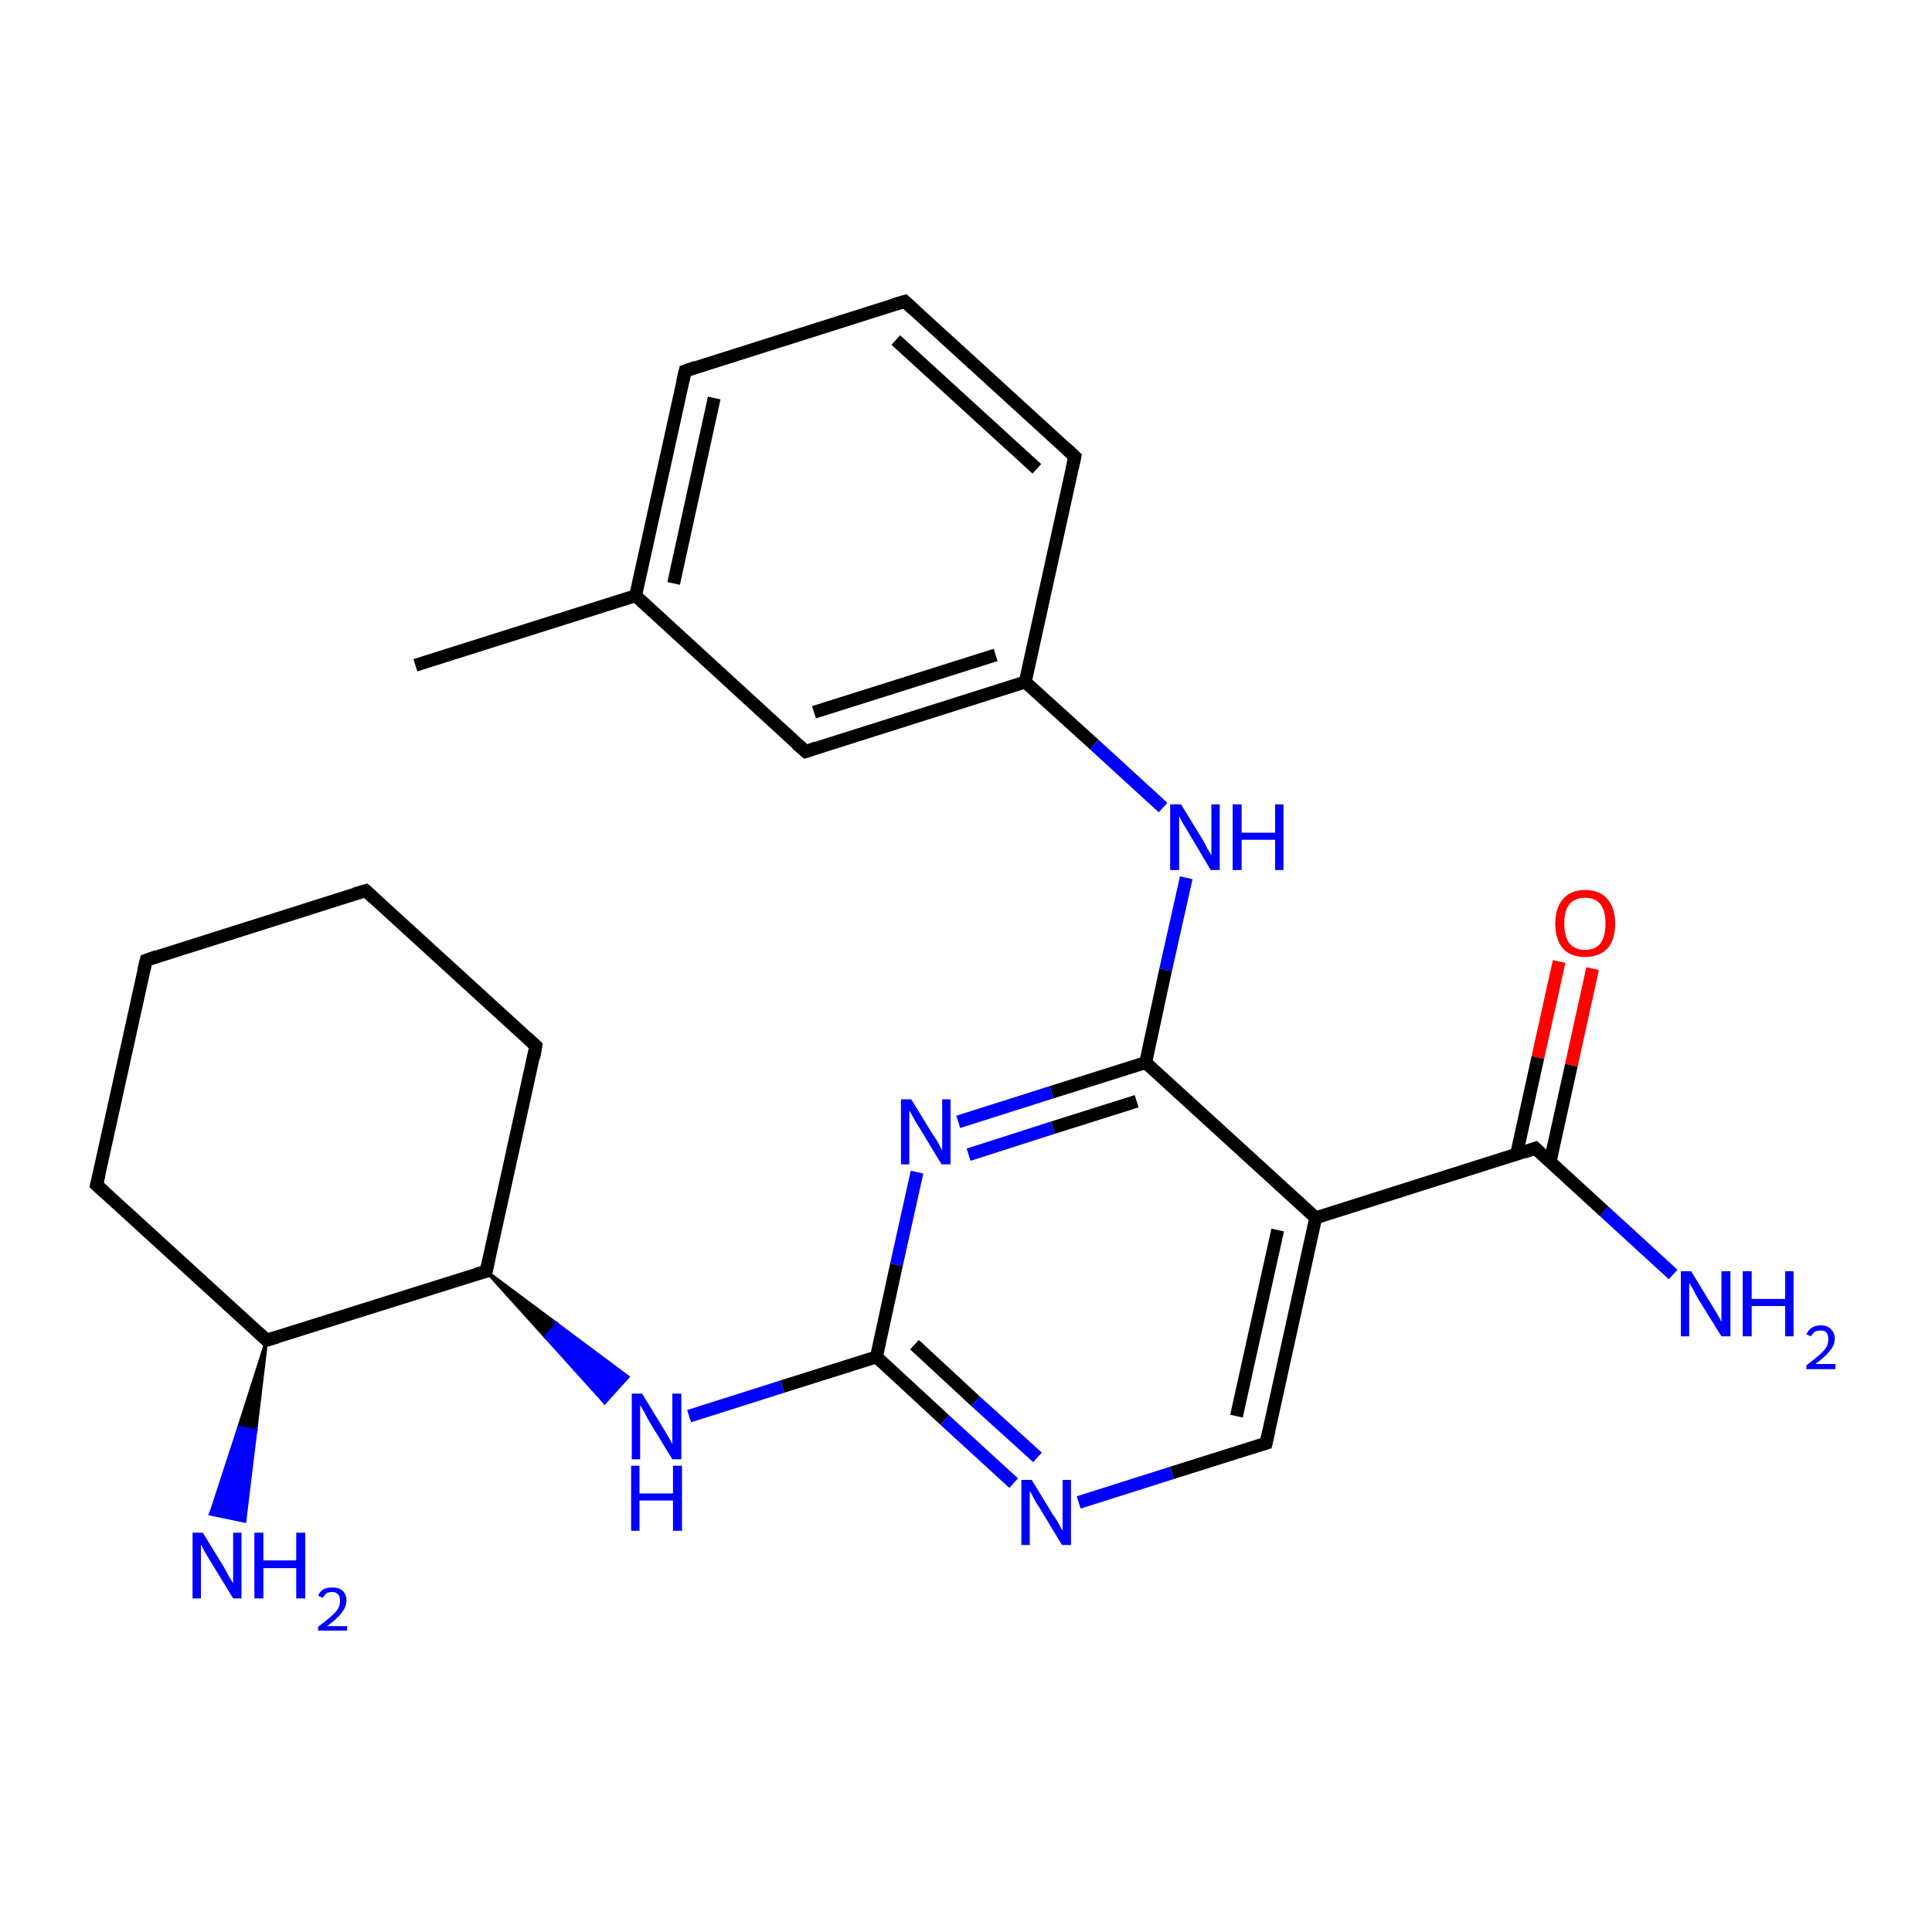 <?xml version='1.0' encoding='iso-8859-1'?>
<svg version='1.1' baseProfile='full'
              xmlns='http://www.w3.org/2000/svg'
                      xmlns:rdkit='http://www.rdkit.org/xml'
                      xmlns:xlink='http://www.w3.org/1999/xlink'
                  xml:space='preserve'
width='300px' height='300px' viewBox='0 0 300 300'>
<!-- END OF HEADER -->
<rect style='opacity:1.0;fill:#FFFFFF;stroke:none' width='300.0' height='300.0' x='0.0' y='0.0'> </rect>
<path class='bond-0 atom-0 atom-1' d='M 64.5,103.3 L 98.7,92.5' style='fill:none;fill-rule:evenodd;stroke:#000000;stroke-width:2.0px;stroke-linecap:butt;stroke-linejoin:miter;stroke-opacity:1' />
<path class='bond-1 atom-1 atom-2' d='M 98.7,92.5 L 106.4,57.6' style='fill:none;fill-rule:evenodd;stroke:#000000;stroke-width:2.0px;stroke-linecap:butt;stroke-linejoin:miter;stroke-opacity:1' />
<path class='bond-1 atom-1 atom-2' d='M 104.6,90.6 L 110.9,61.8' style='fill:none;fill-rule:evenodd;stroke:#000000;stroke-width:2.0px;stroke-linecap:butt;stroke-linejoin:miter;stroke-opacity:1' />
<path class='bond-2 atom-2 atom-3' d='M 106.4,57.6 L 140.5,46.8' style='fill:none;fill-rule:evenodd;stroke:#000000;stroke-width:2.0px;stroke-linecap:butt;stroke-linejoin:miter;stroke-opacity:1' />
<path class='bond-3 atom-3 atom-4' d='M 140.5,46.8 L 166.9,70.9' style='fill:none;fill-rule:evenodd;stroke:#000000;stroke-width:2.0px;stroke-linecap:butt;stroke-linejoin:miter;stroke-opacity:1' />
<path class='bond-3 atom-3 atom-4' d='M 139.1,52.8 L 161.0,72.8' style='fill:none;fill-rule:evenodd;stroke:#000000;stroke-width:2.0px;stroke-linecap:butt;stroke-linejoin:miter;stroke-opacity:1' />
<path class='bond-4 atom-4 atom-5' d='M 166.9,70.9 L 159.2,105.9' style='fill:none;fill-rule:evenodd;stroke:#000000;stroke-width:2.0px;stroke-linecap:butt;stroke-linejoin:miter;stroke-opacity:1' />
<path class='bond-5 atom-5 atom-6' d='M 159.2,105.9 L 169.9,115.6' style='fill:none;fill-rule:evenodd;stroke:#000000;stroke-width:2.0px;stroke-linecap:butt;stroke-linejoin:miter;stroke-opacity:1' />
<path class='bond-5 atom-5 atom-6' d='M 169.9,115.6 L 180.6,125.4' style='fill:none;fill-rule:evenodd;stroke:#0000FF;stroke-width:2.0px;stroke-linecap:butt;stroke-linejoin:miter;stroke-opacity:1' />
<path class='bond-6 atom-6 atom-7' d='M 184.2,136.3 L 181.0,150.6' style='fill:none;fill-rule:evenodd;stroke:#0000FF;stroke-width:2.0px;stroke-linecap:butt;stroke-linejoin:miter;stroke-opacity:1' />
<path class='bond-6 atom-6 atom-7' d='M 181.0,150.6 L 177.9,165.0' style='fill:none;fill-rule:evenodd;stroke:#000000;stroke-width:2.0px;stroke-linecap:butt;stroke-linejoin:miter;stroke-opacity:1' />
<path class='bond-7 atom-7 atom-8' d='M 177.9,165.0 L 163.3,169.6' style='fill:none;fill-rule:evenodd;stroke:#000000;stroke-width:2.0px;stroke-linecap:butt;stroke-linejoin:miter;stroke-opacity:1' />
<path class='bond-7 atom-7 atom-8' d='M 163.3,169.6 L 148.8,174.2' style='fill:none;fill-rule:evenodd;stroke:#0000FF;stroke-width:2.0px;stroke-linecap:butt;stroke-linejoin:miter;stroke-opacity:1' />
<path class='bond-7 atom-7 atom-8' d='M 176.5,171.0 L 163.5,175.1' style='fill:none;fill-rule:evenodd;stroke:#000000;stroke-width:2.0px;stroke-linecap:butt;stroke-linejoin:miter;stroke-opacity:1' />
<path class='bond-7 atom-7 atom-8' d='M 163.5,175.1 L 150.4,179.3' style='fill:none;fill-rule:evenodd;stroke:#0000FF;stroke-width:2.0px;stroke-linecap:butt;stroke-linejoin:miter;stroke-opacity:1' />
<path class='bond-8 atom-8 atom-9' d='M 142.4,182.0 L 139.2,196.4' style='fill:none;fill-rule:evenodd;stroke:#0000FF;stroke-width:2.0px;stroke-linecap:butt;stroke-linejoin:miter;stroke-opacity:1' />
<path class='bond-8 atom-8 atom-9' d='M 139.2,196.4 L 136.1,210.7' style='fill:none;fill-rule:evenodd;stroke:#000000;stroke-width:2.0px;stroke-linecap:butt;stroke-linejoin:miter;stroke-opacity:1' />
<path class='bond-9 atom-9 atom-10' d='M 136.1,210.7 L 121.5,215.3' style='fill:none;fill-rule:evenodd;stroke:#000000;stroke-width:2.0px;stroke-linecap:butt;stroke-linejoin:miter;stroke-opacity:1' />
<path class='bond-9 atom-9 atom-10' d='M 121.5,215.3 L 107.0,219.9' style='fill:none;fill-rule:evenodd;stroke:#0000FF;stroke-width:2.0px;stroke-linecap:butt;stroke-linejoin:miter;stroke-opacity:1' />
<path class='bond-10 atom-11 atom-10' d='M 75.5,197.4 L 86.5,205.6 L 84.7,207.6 Z' style='fill:#000000;fill-rule:evenodd;fill-opacity:1;stroke:#000000;stroke-width:0.5px;stroke-linecap:butt;stroke-linejoin:miter;stroke-miterlimit:10;stroke-opacity:1;' />
<path class='bond-10 atom-11 atom-10' d='M 86.5,205.6 L 93.9,217.8 L 97.5,213.8 Z' style='fill:#0000FF;fill-rule:evenodd;fill-opacity:1;stroke:#0000FF;stroke-width:0.5px;stroke-linecap:butt;stroke-linejoin:miter;stroke-miterlimit:10;stroke-opacity:1;' />
<path class='bond-10 atom-11 atom-10' d='M 86.5,205.6 L 84.7,207.6 L 93.9,217.8 Z' style='fill:#0000FF;fill-rule:evenodd;fill-opacity:1;stroke:#0000FF;stroke-width:0.5px;stroke-linecap:butt;stroke-linejoin:miter;stroke-miterlimit:10;stroke-opacity:1;' />
<path class='bond-11 atom-11 atom-12' d='M 75.5,197.4 L 83.2,162.4' style='fill:none;fill-rule:evenodd;stroke:#000000;stroke-width:2.0px;stroke-linecap:butt;stroke-linejoin:miter;stroke-opacity:1' />
<path class='bond-12 atom-12 atom-13' d='M 83.2,162.4 L 56.8,138.3' style='fill:none;fill-rule:evenodd;stroke:#000000;stroke-width:2.0px;stroke-linecap:butt;stroke-linejoin:miter;stroke-opacity:1' />
<path class='bond-13 atom-13 atom-14' d='M 56.8,138.3 L 22.7,149.1' style='fill:none;fill-rule:evenodd;stroke:#000000;stroke-width:2.0px;stroke-linecap:butt;stroke-linejoin:miter;stroke-opacity:1' />
<path class='bond-14 atom-14 atom-15' d='M 22.7,149.1 L 15.0,184.0' style='fill:none;fill-rule:evenodd;stroke:#000000;stroke-width:2.0px;stroke-linecap:butt;stroke-linejoin:miter;stroke-opacity:1' />
<path class='bond-15 atom-15 atom-16' d='M 15.0,184.0 L 41.4,208.1' style='fill:none;fill-rule:evenodd;stroke:#000000;stroke-width:2.0px;stroke-linecap:butt;stroke-linejoin:miter;stroke-opacity:1' />
<path class='bond-16 atom-16 atom-17' d='M 41.4,208.1 L 39.7,222.2 L 37.1,221.6 Z' style='fill:#000000;fill-rule:evenodd;fill-opacity:1;stroke:#000000;stroke-width:0.5px;stroke-linecap:butt;stroke-linejoin:miter;stroke-miterlimit:10;stroke-opacity:1;' />
<path class='bond-16 atom-16 atom-17' d='M 39.7,222.2 L 32.7,235.1 L 38.0,236.2 Z' style='fill:#0000FF;fill-rule:evenodd;fill-opacity:1;stroke:#0000FF;stroke-width:0.5px;stroke-linecap:butt;stroke-linejoin:miter;stroke-miterlimit:10;stroke-opacity:1;' />
<path class='bond-16 atom-16 atom-17' d='M 39.7,222.2 L 37.1,221.6 L 32.7,235.1 Z' style='fill:#0000FF;fill-rule:evenodd;fill-opacity:1;stroke:#0000FF;stroke-width:0.5px;stroke-linecap:butt;stroke-linejoin:miter;stroke-miterlimit:10;stroke-opacity:1;' />
<path class='bond-17 atom-9 atom-18' d='M 136.1,210.7 L 146.7,220.5' style='fill:none;fill-rule:evenodd;stroke:#000000;stroke-width:2.0px;stroke-linecap:butt;stroke-linejoin:miter;stroke-opacity:1' />
<path class='bond-17 atom-9 atom-18' d='M 146.7,220.5 L 157.4,230.3' style='fill:none;fill-rule:evenodd;stroke:#0000FF;stroke-width:2.0px;stroke-linecap:butt;stroke-linejoin:miter;stroke-opacity:1' />
<path class='bond-17 atom-9 atom-18' d='M 142.0,208.8 L 151.5,217.6' style='fill:none;fill-rule:evenodd;stroke:#000000;stroke-width:2.0px;stroke-linecap:butt;stroke-linejoin:miter;stroke-opacity:1' />
<path class='bond-17 atom-9 atom-18' d='M 151.5,217.6 L 161.1,226.3' style='fill:none;fill-rule:evenodd;stroke:#0000FF;stroke-width:2.0px;stroke-linecap:butt;stroke-linejoin:miter;stroke-opacity:1' />
<path class='bond-18 atom-18 atom-19' d='M 167.5,233.3 L 182.0,228.7' style='fill:none;fill-rule:evenodd;stroke:#0000FF;stroke-width:2.0px;stroke-linecap:butt;stroke-linejoin:miter;stroke-opacity:1' />
<path class='bond-18 atom-18 atom-19' d='M 182.0,228.7 L 196.6,224.1' style='fill:none;fill-rule:evenodd;stroke:#000000;stroke-width:2.0px;stroke-linecap:butt;stroke-linejoin:miter;stroke-opacity:1' />
<path class='bond-19 atom-19 atom-20' d='M 196.6,224.1 L 204.3,189.1' style='fill:none;fill-rule:evenodd;stroke:#000000;stroke-width:2.0px;stroke-linecap:butt;stroke-linejoin:miter;stroke-opacity:1' />
<path class='bond-19 atom-19 atom-20' d='M 192.0,219.9 L 198.4,191.0' style='fill:none;fill-rule:evenodd;stroke:#000000;stroke-width:2.0px;stroke-linecap:butt;stroke-linejoin:miter;stroke-opacity:1' />
<path class='bond-20 atom-20 atom-21' d='M 204.3,189.1 L 238.4,178.3' style='fill:none;fill-rule:evenodd;stroke:#000000;stroke-width:2.0px;stroke-linecap:butt;stroke-linejoin:miter;stroke-opacity:1' />
<path class='bond-21 atom-21 atom-22' d='M 238.4,178.3 L 249.1,188.1' style='fill:none;fill-rule:evenodd;stroke:#000000;stroke-width:2.0px;stroke-linecap:butt;stroke-linejoin:miter;stroke-opacity:1' />
<path class='bond-21 atom-21 atom-22' d='M 249.1,188.1 L 259.8,197.9' style='fill:none;fill-rule:evenodd;stroke:#0000FF;stroke-width:2.0px;stroke-linecap:butt;stroke-linejoin:miter;stroke-opacity:1' />
<path class='bond-22 atom-21 atom-23' d='M 240.7,180.4 L 244.0,165.4' style='fill:none;fill-rule:evenodd;stroke:#000000;stroke-width:2.0px;stroke-linecap:butt;stroke-linejoin:miter;stroke-opacity:1' />
<path class='bond-22 atom-21 atom-23' d='M 244.0,165.4 L 247.3,150.4' style='fill:none;fill-rule:evenodd;stroke:#FF0000;stroke-width:2.0px;stroke-linecap:butt;stroke-linejoin:miter;stroke-opacity:1' />
<path class='bond-22 atom-21 atom-23' d='M 235.5,179.2 L 238.8,164.2' style='fill:none;fill-rule:evenodd;stroke:#000000;stroke-width:2.0px;stroke-linecap:butt;stroke-linejoin:miter;stroke-opacity:1' />
<path class='bond-22 atom-21 atom-23' d='M 238.8,164.2 L 242.1,149.3' style='fill:none;fill-rule:evenodd;stroke:#FF0000;stroke-width:2.0px;stroke-linecap:butt;stroke-linejoin:miter;stroke-opacity:1' />
<path class='bond-23 atom-5 atom-24' d='M 159.2,105.9 L 125.1,116.7' style='fill:none;fill-rule:evenodd;stroke:#000000;stroke-width:2.0px;stroke-linecap:butt;stroke-linejoin:miter;stroke-opacity:1' />
<path class='bond-23 atom-5 atom-24' d='M 154.6,101.7 L 126.4,110.6' style='fill:none;fill-rule:evenodd;stroke:#000000;stroke-width:2.0px;stroke-linecap:butt;stroke-linejoin:miter;stroke-opacity:1' />
<path class='bond-24 atom-24 atom-1' d='M 125.1,116.7 L 98.7,92.5' style='fill:none;fill-rule:evenodd;stroke:#000000;stroke-width:2.0px;stroke-linecap:butt;stroke-linejoin:miter;stroke-opacity:1' />
<path class='bond-25 atom-20 atom-7' d='M 204.3,189.1 L 177.9,165.0' style='fill:none;fill-rule:evenodd;stroke:#000000;stroke-width:2.0px;stroke-linecap:butt;stroke-linejoin:miter;stroke-opacity:1' />
<path class='bond-26 atom-16 atom-11' d='M 41.4,208.1 L 75.5,197.4' style='fill:none;fill-rule:evenodd;stroke:#000000;stroke-width:2.0px;stroke-linecap:butt;stroke-linejoin:miter;stroke-opacity:1' />
<path d='M 106.0,59.3 L 106.4,57.6 L 108.1,57.0' style='fill:none;stroke:#000000;stroke-width:2.0px;stroke-linecap:butt;stroke-linejoin:miter;stroke-miterlimit:10;stroke-opacity:1;' />
<path d='M 138.8,47.3 L 140.5,46.8 L 141.8,48.0' style='fill:none;stroke:#000000;stroke-width:2.0px;stroke-linecap:butt;stroke-linejoin:miter;stroke-miterlimit:10;stroke-opacity:1;' />
<path d='M 165.6,69.7 L 166.9,70.9 L 166.5,72.7' style='fill:none;stroke:#000000;stroke-width:2.0px;stroke-linecap:butt;stroke-linejoin:miter;stroke-miterlimit:10;stroke-opacity:1;' />
<path d='M 75.9,195.6 L 75.5,197.4 L 73.8,197.9' style='fill:none;stroke:#000000;stroke-width:2.0px;stroke-linecap:butt;stroke-linejoin:miter;stroke-miterlimit:10;stroke-opacity:1;' />
<path d='M 82.9,164.2 L 83.2,162.4 L 81.9,161.2' style='fill:none;stroke:#000000;stroke-width:2.0px;stroke-linecap:butt;stroke-linejoin:miter;stroke-miterlimit:10;stroke-opacity:1;' />
<path d='M 58.1,139.5 L 56.8,138.3 L 55.1,138.8' style='fill:none;stroke:#000000;stroke-width:2.0px;stroke-linecap:butt;stroke-linejoin:miter;stroke-miterlimit:10;stroke-opacity:1;' />
<path d='M 24.4,148.5 L 22.7,149.1 L 22.3,150.8' style='fill:none;stroke:#000000;stroke-width:2.0px;stroke-linecap:butt;stroke-linejoin:miter;stroke-miterlimit:10;stroke-opacity:1;' />
<path d='M 15.4,182.3 L 15.0,184.0 L 16.3,185.2' style='fill:none;stroke:#000000;stroke-width:2.0px;stroke-linecap:butt;stroke-linejoin:miter;stroke-miterlimit:10;stroke-opacity:1;' />
<path d='M 40.1,206.9 L 41.4,208.1 L 43.1,207.6' style='fill:none;stroke:#000000;stroke-width:2.0px;stroke-linecap:butt;stroke-linejoin:miter;stroke-miterlimit:10;stroke-opacity:1;' />
<path d='M 195.9,224.3 L 196.6,224.1 L 197.0,222.3' style='fill:none;stroke:#000000;stroke-width:2.0px;stroke-linecap:butt;stroke-linejoin:miter;stroke-miterlimit:10;stroke-opacity:1;' />
<path d='M 236.7,178.9 L 238.4,178.3 L 238.9,178.8' style='fill:none;stroke:#000000;stroke-width:2.0px;stroke-linecap:butt;stroke-linejoin:miter;stroke-miterlimit:10;stroke-opacity:1;' />
<path d='M 126.8,116.1 L 125.1,116.7 L 123.7,115.5' style='fill:none;stroke:#000000;stroke-width:2.0px;stroke-linecap:butt;stroke-linejoin:miter;stroke-miterlimit:10;stroke-opacity:1;' />
<path class='atom-6' d='M 183.4 124.9
L 186.7 130.3
Q 187.0 130.8, 187.5 131.8
Q 188.1 132.8, 188.1 132.8
L 188.1 124.9
L 189.4 124.9
L 189.4 135.1
L 188.0 135.1
L 184.5 129.2
Q 184.1 128.5, 183.6 127.7
Q 183.2 127.0, 183.1 126.7
L 183.1 135.1
L 181.7 135.1
L 181.7 124.9
L 183.4 124.9
' fill='#0000FF'/>
<path class='atom-6' d='M 191.4 124.9
L 192.8 124.9
L 192.8 129.3
L 198.0 129.3
L 198.0 124.9
L 199.3 124.9
L 199.3 135.1
L 198.0 135.1
L 198.0 130.4
L 192.8 130.4
L 192.8 135.1
L 191.4 135.1
L 191.4 124.9
' fill='#0000FF'/>
<path class='atom-8' d='M 141.5 170.7
L 144.8 176.1
Q 145.2 176.6, 145.7 177.5
Q 146.2 178.5, 146.3 178.6
L 146.3 170.7
L 147.6 170.7
L 147.6 180.8
L 146.2 180.8
L 142.7 175.0
Q 142.2 174.3, 141.8 173.5
Q 141.4 172.7, 141.2 172.5
L 141.2 180.8
L 139.9 180.8
L 139.9 170.7
L 141.5 170.7
' fill='#0000FF'/>
<path class='atom-10' d='M 99.7 216.4
L 103.0 221.8
Q 103.3 222.3, 103.9 223.3
Q 104.4 224.2, 104.4 224.3
L 104.4 216.4
L 105.8 216.4
L 105.8 226.6
L 104.4 226.6
L 100.8 220.7
Q 100.4 220.0, 100.0 219.2
Q 99.5 218.4, 99.4 218.2
L 99.4 226.6
L 98.1 226.6
L 98.1 216.4
L 99.7 216.4
' fill='#0000FF'/>
<path class='atom-10' d='M 98.0 227.6
L 99.3 227.6
L 99.3 231.9
L 104.5 231.9
L 104.5 227.6
L 105.9 227.6
L 105.9 237.7
L 104.5 237.7
L 104.5 233.0
L 99.3 233.0
L 99.3 237.7
L 98.0 237.7
L 98.0 227.6
' fill='#0000FF'/>
<path class='atom-17' d='M 31.5 238.0
L 34.8 243.4
Q 35.1 243.9, 35.6 244.9
Q 36.2 245.8, 36.2 245.9
L 36.2 238.0
L 37.5 238.0
L 37.5 248.2
L 36.2 248.2
L 32.6 242.3
Q 32.2 241.6, 31.7 240.8
Q 31.3 240.0, 31.2 239.8
L 31.2 248.2
L 29.9 248.2
L 29.9 238.0
L 31.5 238.0
' fill='#0000FF'/>
<path class='atom-17' d='M 39.5 238.0
L 40.9 238.0
L 40.9 242.3
L 46.0 242.3
L 46.0 238.0
L 47.4 238.0
L 47.4 248.2
L 46.0 248.2
L 46.0 243.5
L 40.9 243.5
L 40.9 248.2
L 39.5 248.2
L 39.5 238.0
' fill='#0000FF'/>
<path class='atom-17' d='M 49.4 247.8
Q 49.6 247.2, 50.2 246.8
Q 50.8 246.5, 51.6 246.5
Q 52.6 246.5, 53.2 247.0
Q 53.8 247.6, 53.8 248.5
Q 53.8 249.5, 53.0 250.5
Q 52.3 251.4, 50.8 252.5
L 53.9 252.5
L 53.9 253.2
L 49.4 253.2
L 49.4 252.6
Q 50.6 251.7, 51.4 251.0
Q 52.1 250.4, 52.5 249.8
Q 52.8 249.2, 52.8 248.6
Q 52.8 247.9, 52.5 247.6
Q 52.2 247.2, 51.6 247.2
Q 51.1 247.2, 50.7 247.4
Q 50.4 247.7, 50.1 248.1
L 49.4 247.8
' fill='#0000FF'/>
<path class='atom-18' d='M 160.2 229.8
L 163.5 235.2
Q 163.9 235.7, 164.4 236.6
Q 164.9 237.6, 165.0 237.7
L 165.0 229.8
L 166.3 229.8
L 166.3 239.9
L 164.9 239.9
L 161.4 234.1
Q 160.9 233.4, 160.5 232.6
Q 160.1 231.8, 159.9 231.5
L 159.9 239.9
L 158.6 239.9
L 158.6 229.8
L 160.2 229.8
' fill='#0000FF'/>
<path class='atom-22' d='M 262.6 197.4
L 265.9 202.8
Q 266.2 203.3, 266.8 204.3
Q 267.3 205.2, 267.3 205.3
L 267.3 197.4
L 268.7 197.4
L 268.7 207.5
L 267.3 207.5
L 263.7 201.7
Q 263.3 201.0, 262.9 200.2
Q 262.4 199.4, 262.3 199.2
L 262.3 207.5
L 261.0 207.5
L 261.0 197.4
L 262.6 197.4
' fill='#0000FF'/>
<path class='atom-22' d='M 270.6 197.4
L 272.0 197.4
L 272.0 201.7
L 277.2 201.7
L 277.2 197.4
L 278.5 197.4
L 278.5 207.5
L 277.2 207.5
L 277.2 202.8
L 272.0 202.8
L 272.0 207.5
L 270.6 207.5
L 270.6 197.4
' fill='#0000FF'/>
<path class='atom-22' d='M 280.5 207.2
Q 280.8 206.5, 281.3 206.2
Q 281.9 205.8, 282.7 205.8
Q 283.8 205.8, 284.3 206.4
Q 284.9 206.9, 284.9 207.9
Q 284.9 208.9, 284.1 209.8
Q 283.4 210.7, 281.9 211.8
L 285.0 211.8
L 285.0 212.6
L 280.5 212.6
L 280.5 212.0
Q 281.7 211.1, 282.5 210.4
Q 283.2 209.8, 283.6 209.2
Q 283.9 208.6, 283.9 207.9
Q 283.9 207.3, 283.6 206.9
Q 283.3 206.6, 282.7 206.6
Q 282.2 206.6, 281.8 206.8
Q 281.5 207.0, 281.2 207.5
L 280.5 207.2
' fill='#0000FF'/>
<path class='atom-23' d='M 241.5 143.4
Q 241.5 141.0, 242.7 139.6
Q 243.9 138.2, 246.1 138.2
Q 248.4 138.2, 249.6 139.6
Q 250.8 141.0, 250.8 143.4
Q 250.8 145.9, 249.6 147.3
Q 248.3 148.6, 246.1 148.6
Q 243.9 148.6, 242.7 147.3
Q 241.5 145.9, 241.5 143.4
M 246.1 147.5
Q 247.7 147.5, 248.5 146.5
Q 249.3 145.4, 249.3 143.4
Q 249.3 141.4, 248.5 140.4
Q 247.7 139.4, 246.1 139.4
Q 244.6 139.4, 243.7 140.4
Q 242.9 141.4, 242.9 143.4
Q 242.9 145.4, 243.7 146.5
Q 244.6 147.5, 246.1 147.5
' fill='#FF0000'/>
</svg>
